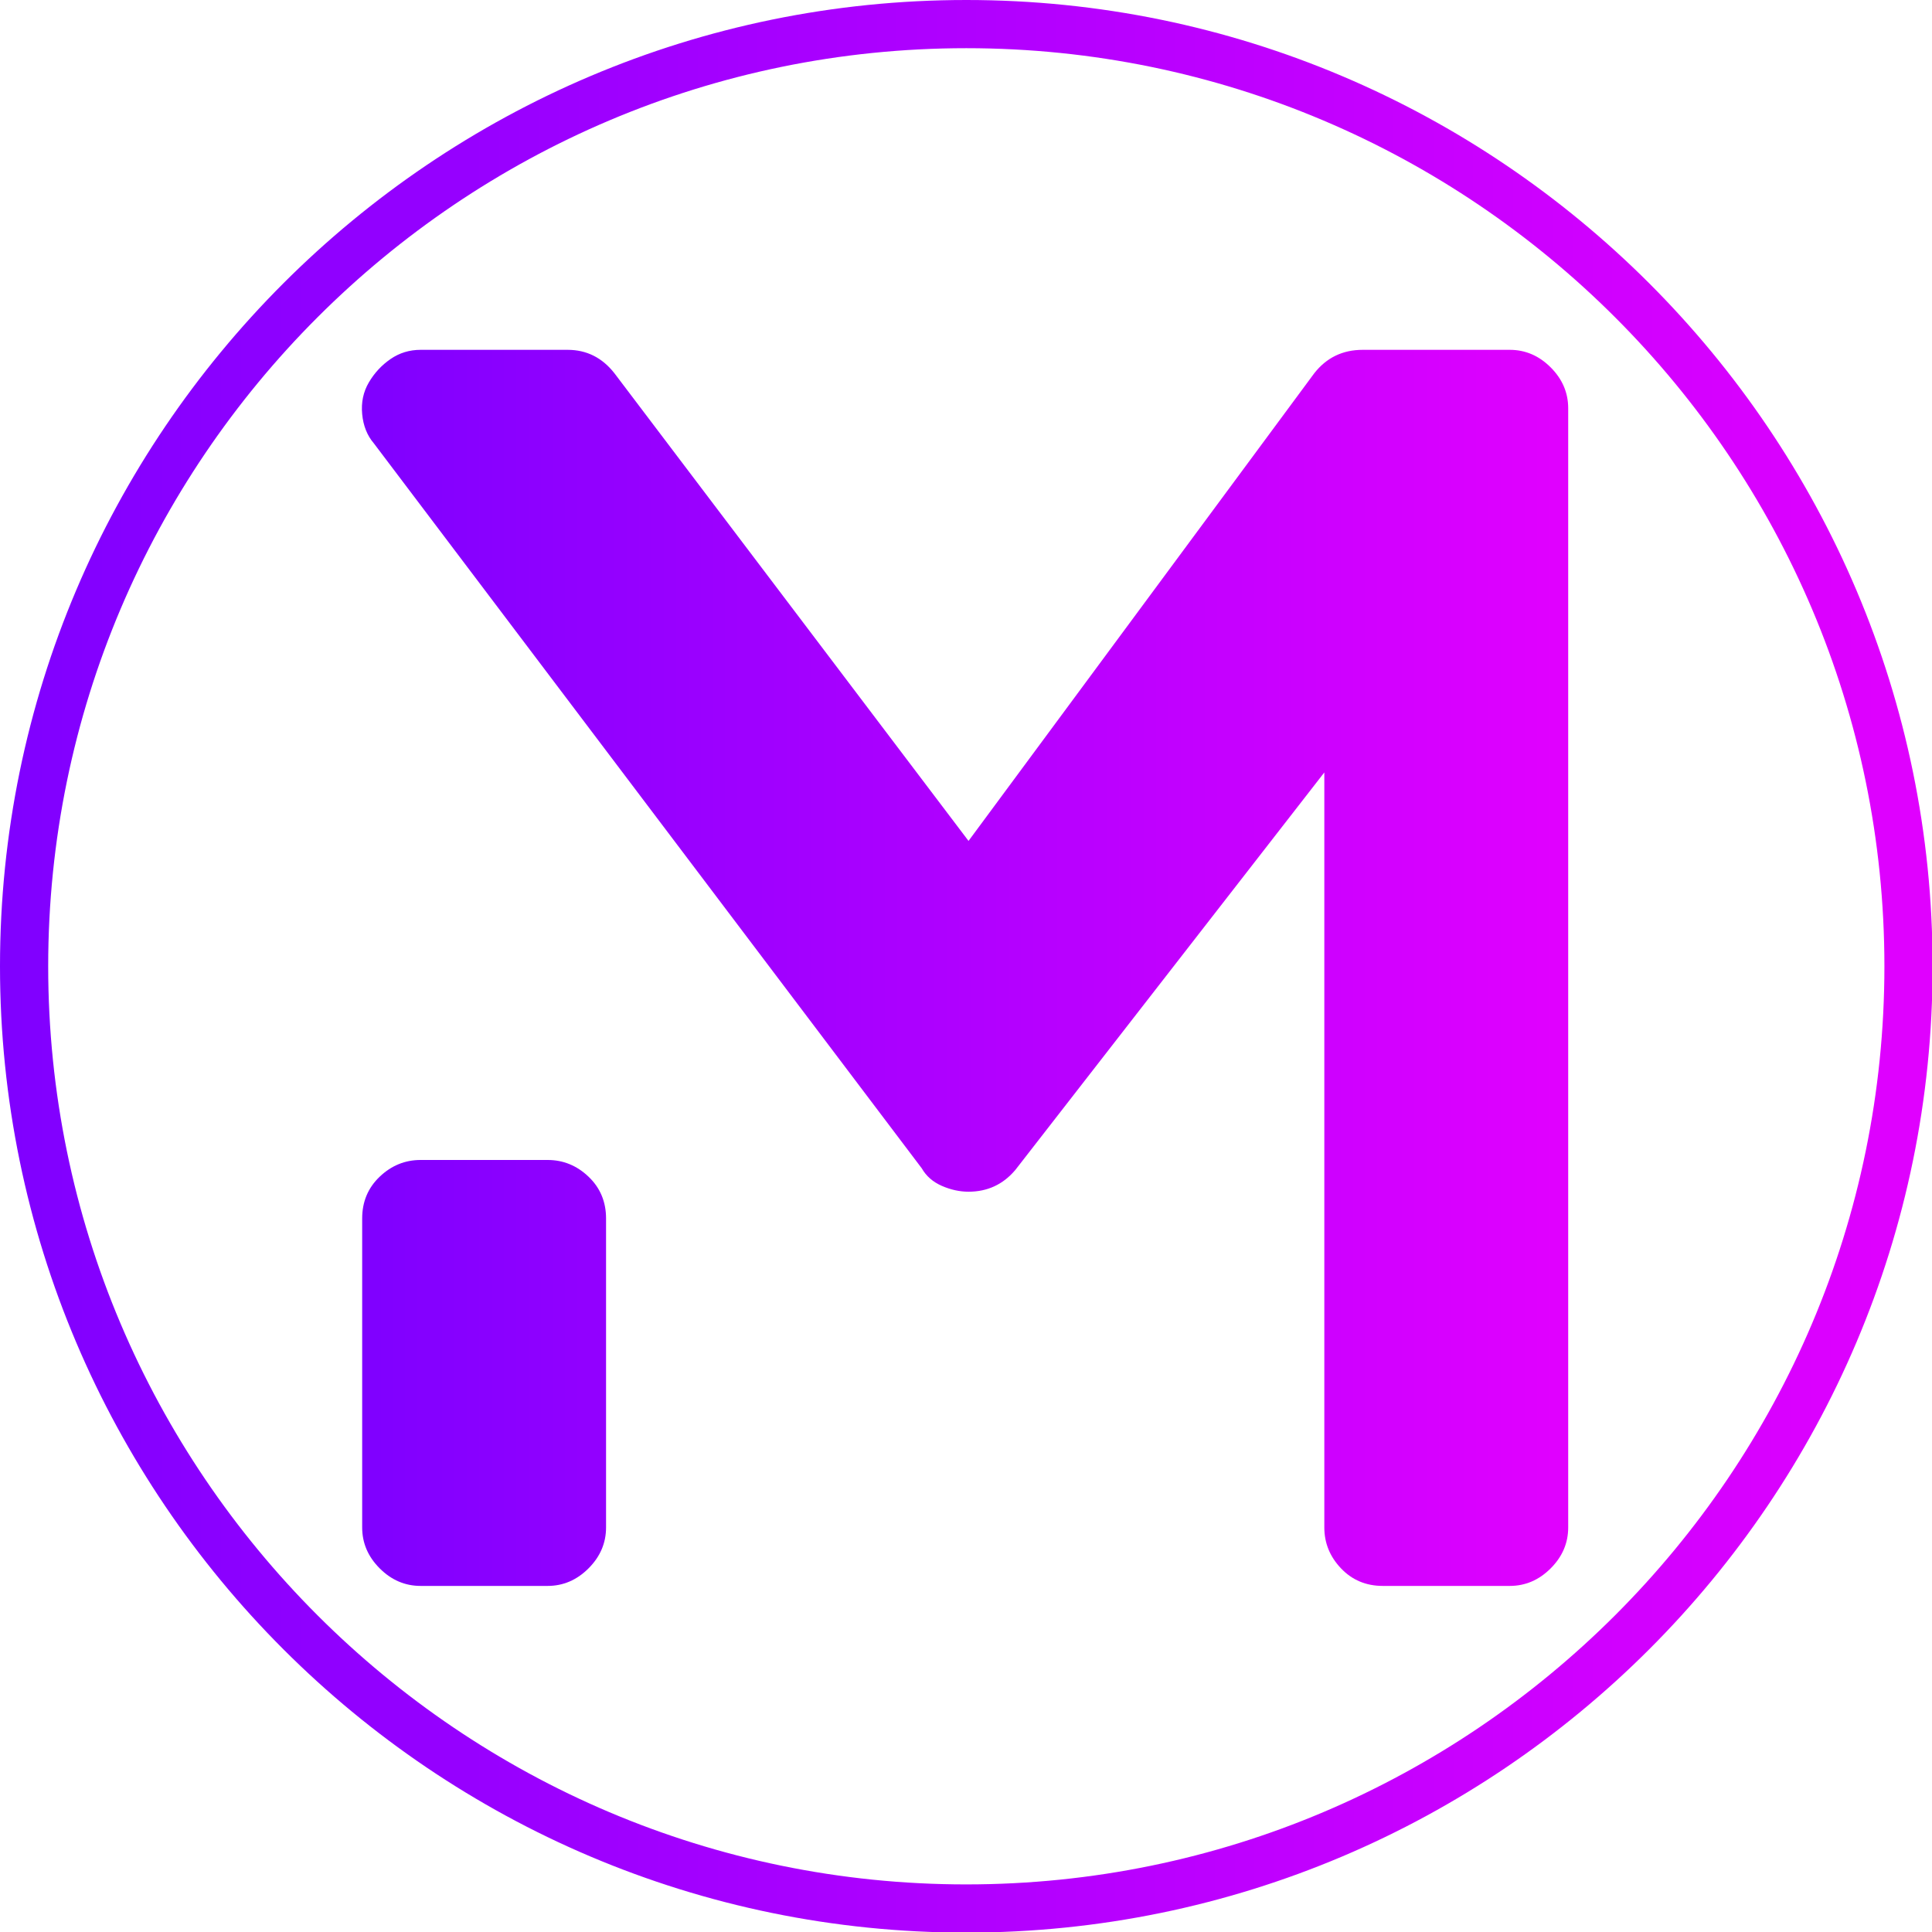 <svg xmlns="http://www.w3.org/2000/svg" width="435.594" height="435.594" viewBox="0 0 320.312 320.312" class="css-1j8o68f"><defs id="SvgjsDefs6142"><linearGradient id="SvgjsLinearGradient6147"><stop id="SvgjsStop6148" stop-color="#7f00ff" offset="0"></stop><stop id="SvgjsStop6149" stop-color="#e100ff" offset="1"></stop></linearGradient><linearGradient id="SvgjsLinearGradient6150"><stop id="SvgjsStop6151" stop-color="#7f00ff" offset="0"></stop><stop id="SvgjsStop6152" stop-color="#e100ff" offset="1"></stop></linearGradient></defs><g id="SvgjsG6143" featurekey="rootContainer" transform="matrix(1.598,0,0,1.598,0,0)" fill="url(#SvgjsLinearGradient6147)"><path xmlns="http://www.w3.org/2000/svg" d="M100.254 0C44.974 0 0 44.974 0 100.254s44.974 100.254 100.254 100.254c55.28 0 100.254-44.974 100.254-100.254S155.534 0 100.254 0zm0 195.508C47.731 195.508 5 152.777 5 100.254S47.731 5 100.254 5s95.254 42.73 95.254 95.254-42.731 95.254-95.254 95.254z"></path></g><g id="SvgjsG6144" featurekey="8L6ael-0" transform="matrix(13.847,0,0,13.847,37.614,-11.236)" fill="url(#SvgjsLinearGradient6150)"><path d="M15.36 5 q0.28 0 0.49 0.21 t0.21 0.49 l0 13.4 q0 0.28 -0.21 0.49 t-0.49 0.21 l-1.52 0 q-0.3 0 -0.5 -0.21 t-0.2 -0.49 l0 -9.04 l-3.7 4.76 q-0.22 0.26 -0.56 0.26 l0 0 q-0.16 0 -0.32 -0.07 t-0.24 -0.21 l-6.56 -8.68 q-0.12 -0.14 -0.14 -0.35 t0.08 -0.38 t0.26 -0.28 t0.36 -0.11 l1.76 0 q0.34 0 0.56 0.28 l4.24 5.6 l4.14 -5.6 q0.22 -0.28 0.58 -0.28 l1.76 0 z M3.84 14.7 q0.28 0 0.49 0.2 t0.21 0.5 l0 3.7 q0 0.28 -0.21 0.49 t-0.49 0.21 l-1.52 0 q-0.28 0 -0.49 -0.21 t-0.21 -0.49 l0 -3.7 q0 -0.3 0.21 -0.5 t0.49 -0.2 l1.52 0 z"></path></g></svg>